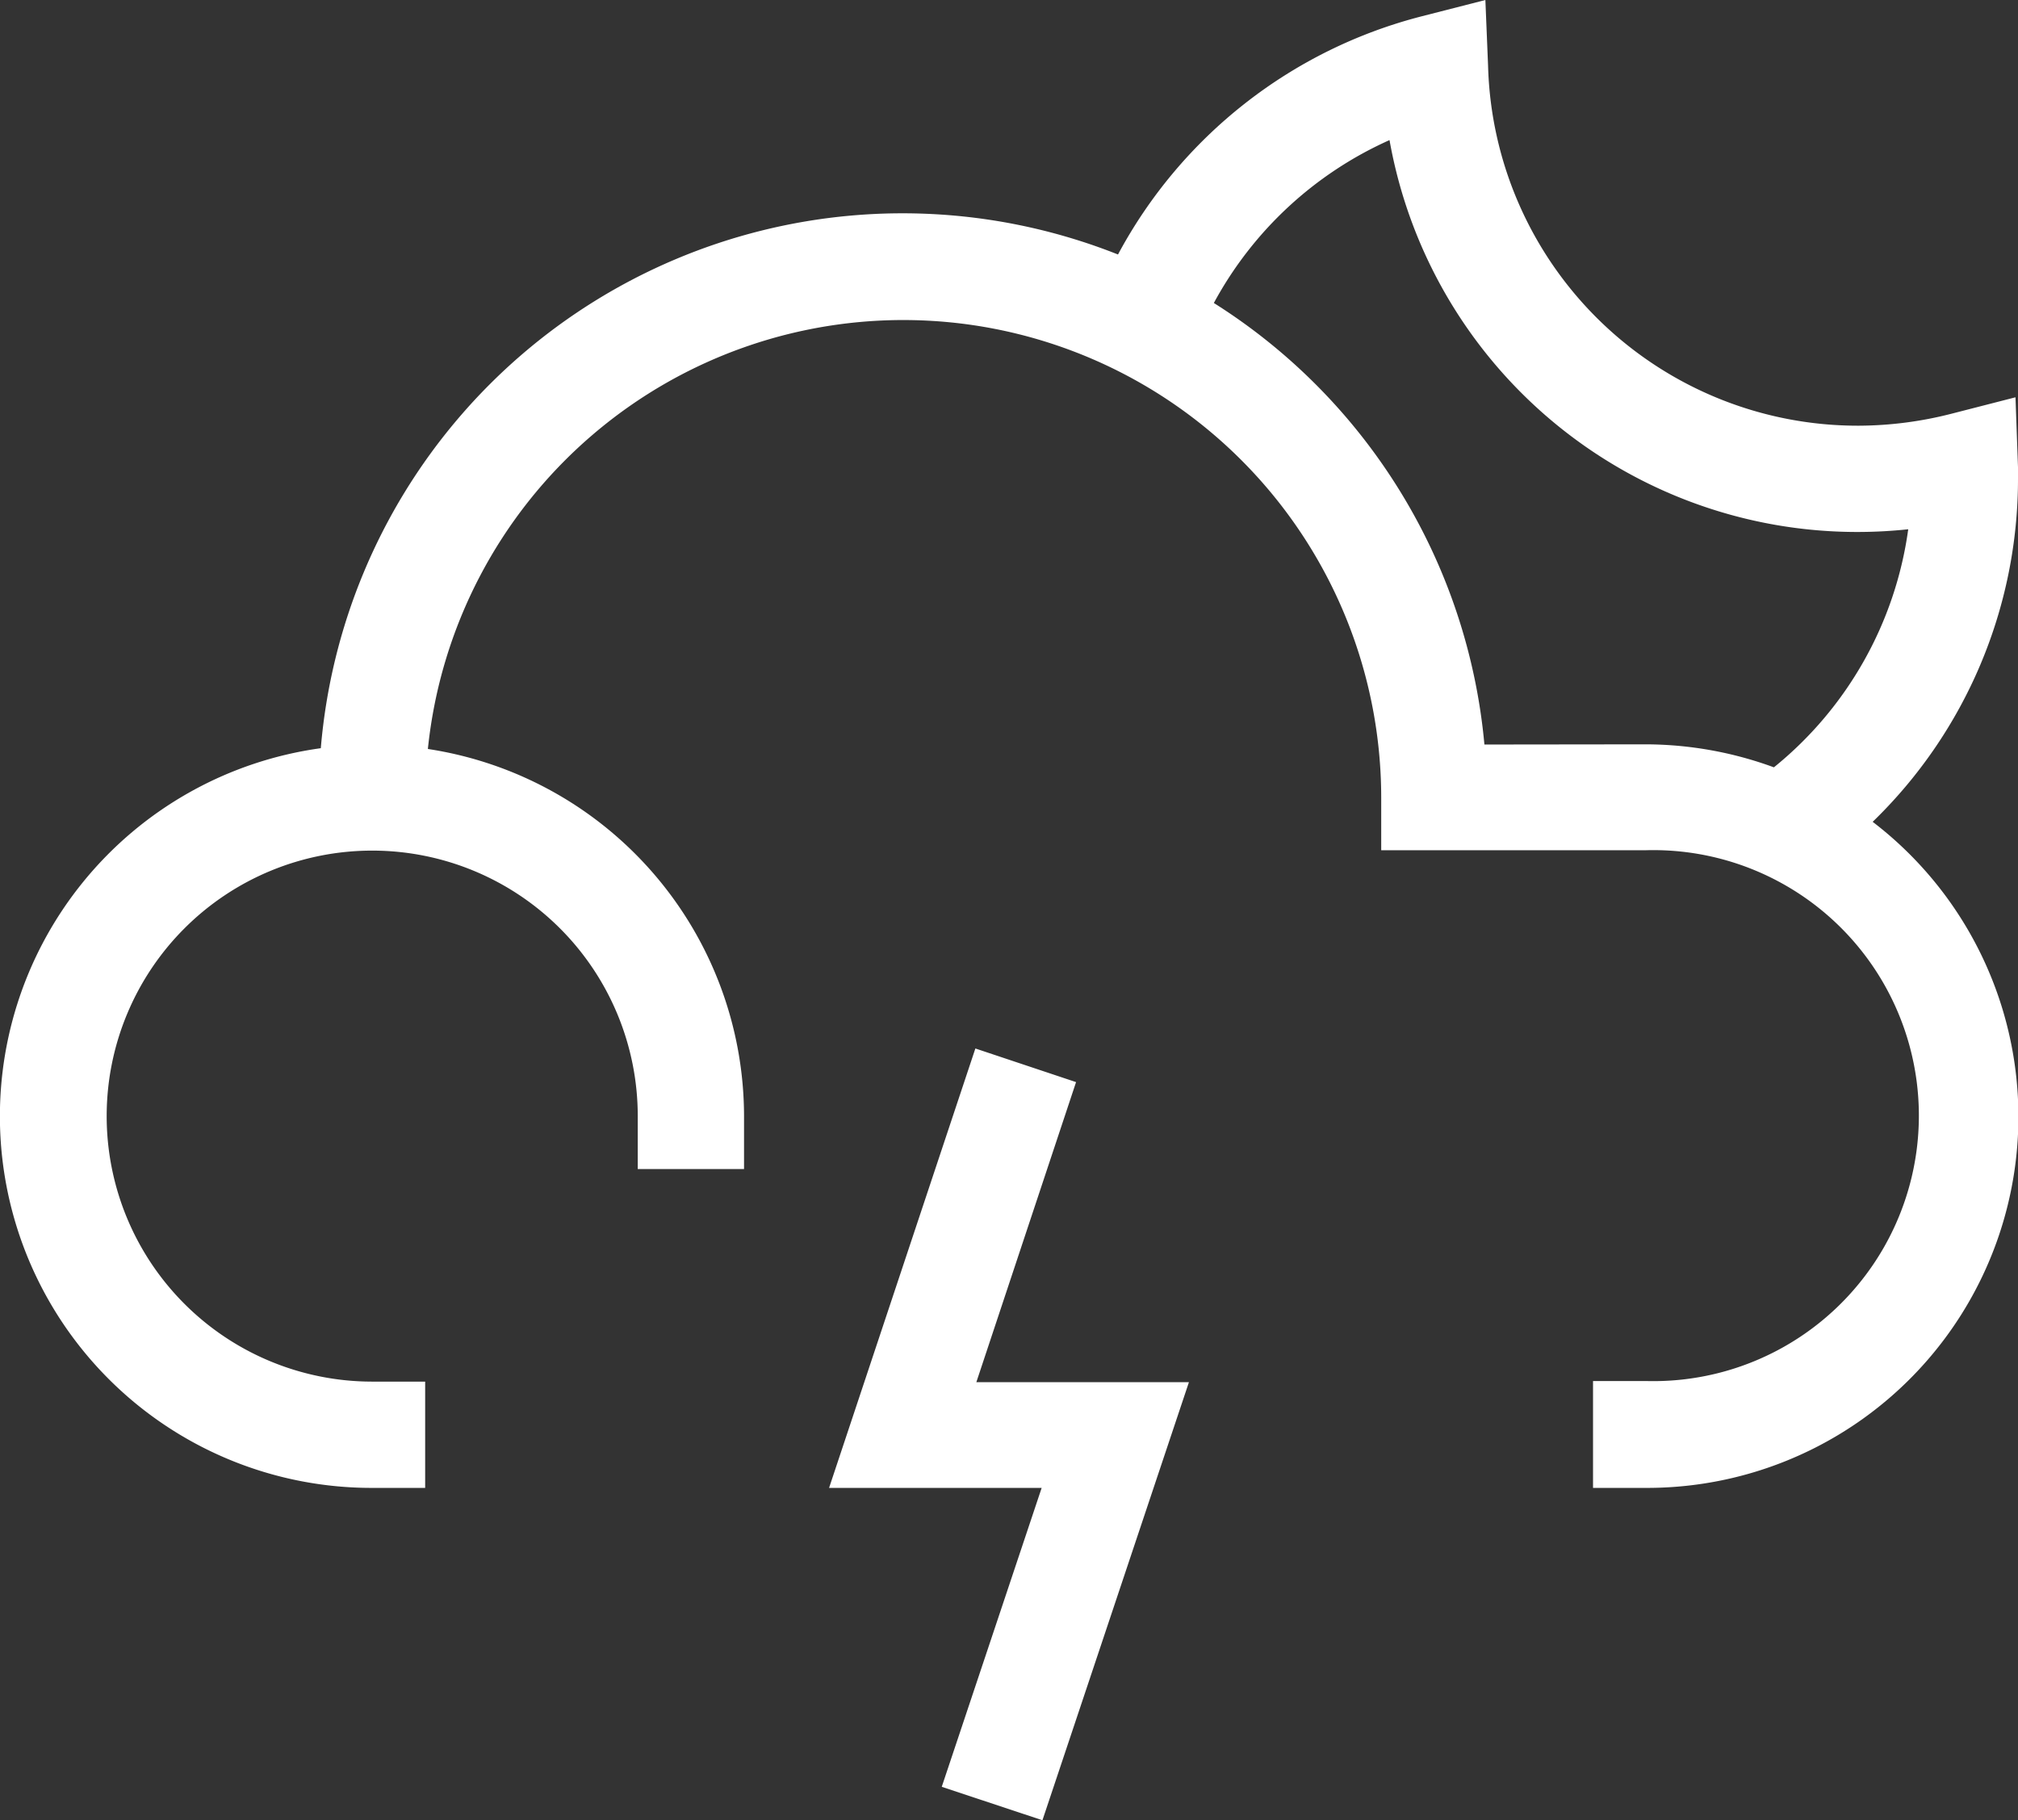 <svg xmlns="http://www.w3.org/2000/svg" viewBox="0 0 104.42 94.2"><rect x="0" y="0" width="104.42" height="94.2" fill="#333333" stroke="none"/><defs><style>.cls-1{fill:#fff;}</style></defs><title>nuboso-tormenta-nocheAsset 42</title><g id="Layer_2" data-name="Layer 2"><g id="piscina2"><path class="cls-1" d="M96.9,42.53a24.7,24.7,0,0,0,7.52-17.75c0-.2,0-.4,0-.6l-.13-3.62-3.31.85a19.55,19.55,0,0,1-4.78.62A19.14,19.14,0,0,1,77,3.42L76.86,0,73.54.85A24.84,24.84,0,0,0,57.85,13.17,30.21,30.21,0,0,0,16.6,38.72,19.23,19.23,0,0,0,19.23,77H22v-5.5H19.23A13.74,13.74,0,1,1,33,57.76V60.5h5.5V57.76a19.25,19.25,0,0,0-16.36-19,24.73,24.73,0,0,1,49.33,2.51V44H85.18a13.74,13.74,0,1,1,0,27.47H82.43V77h2.75A19.21,19.21,0,0,0,96.9,42.53Zm-20.09-4a30.27,30.27,0,0,0-14-22.85,19.27,19.27,0,0,1,9.09-8.43A24.58,24.58,0,0,0,96.17,27.53a24.74,24.74,0,0,0,2.57-.14,19.21,19.21,0,0,1-6.95,12.32,19.36,19.36,0,0,0-6.61-1.19Zm-15.29,33h-11L55.68,56l-5.21-1.74L42.9,77h11L48.73,92.47l5.21,1.73Z"/></g></g></svg>